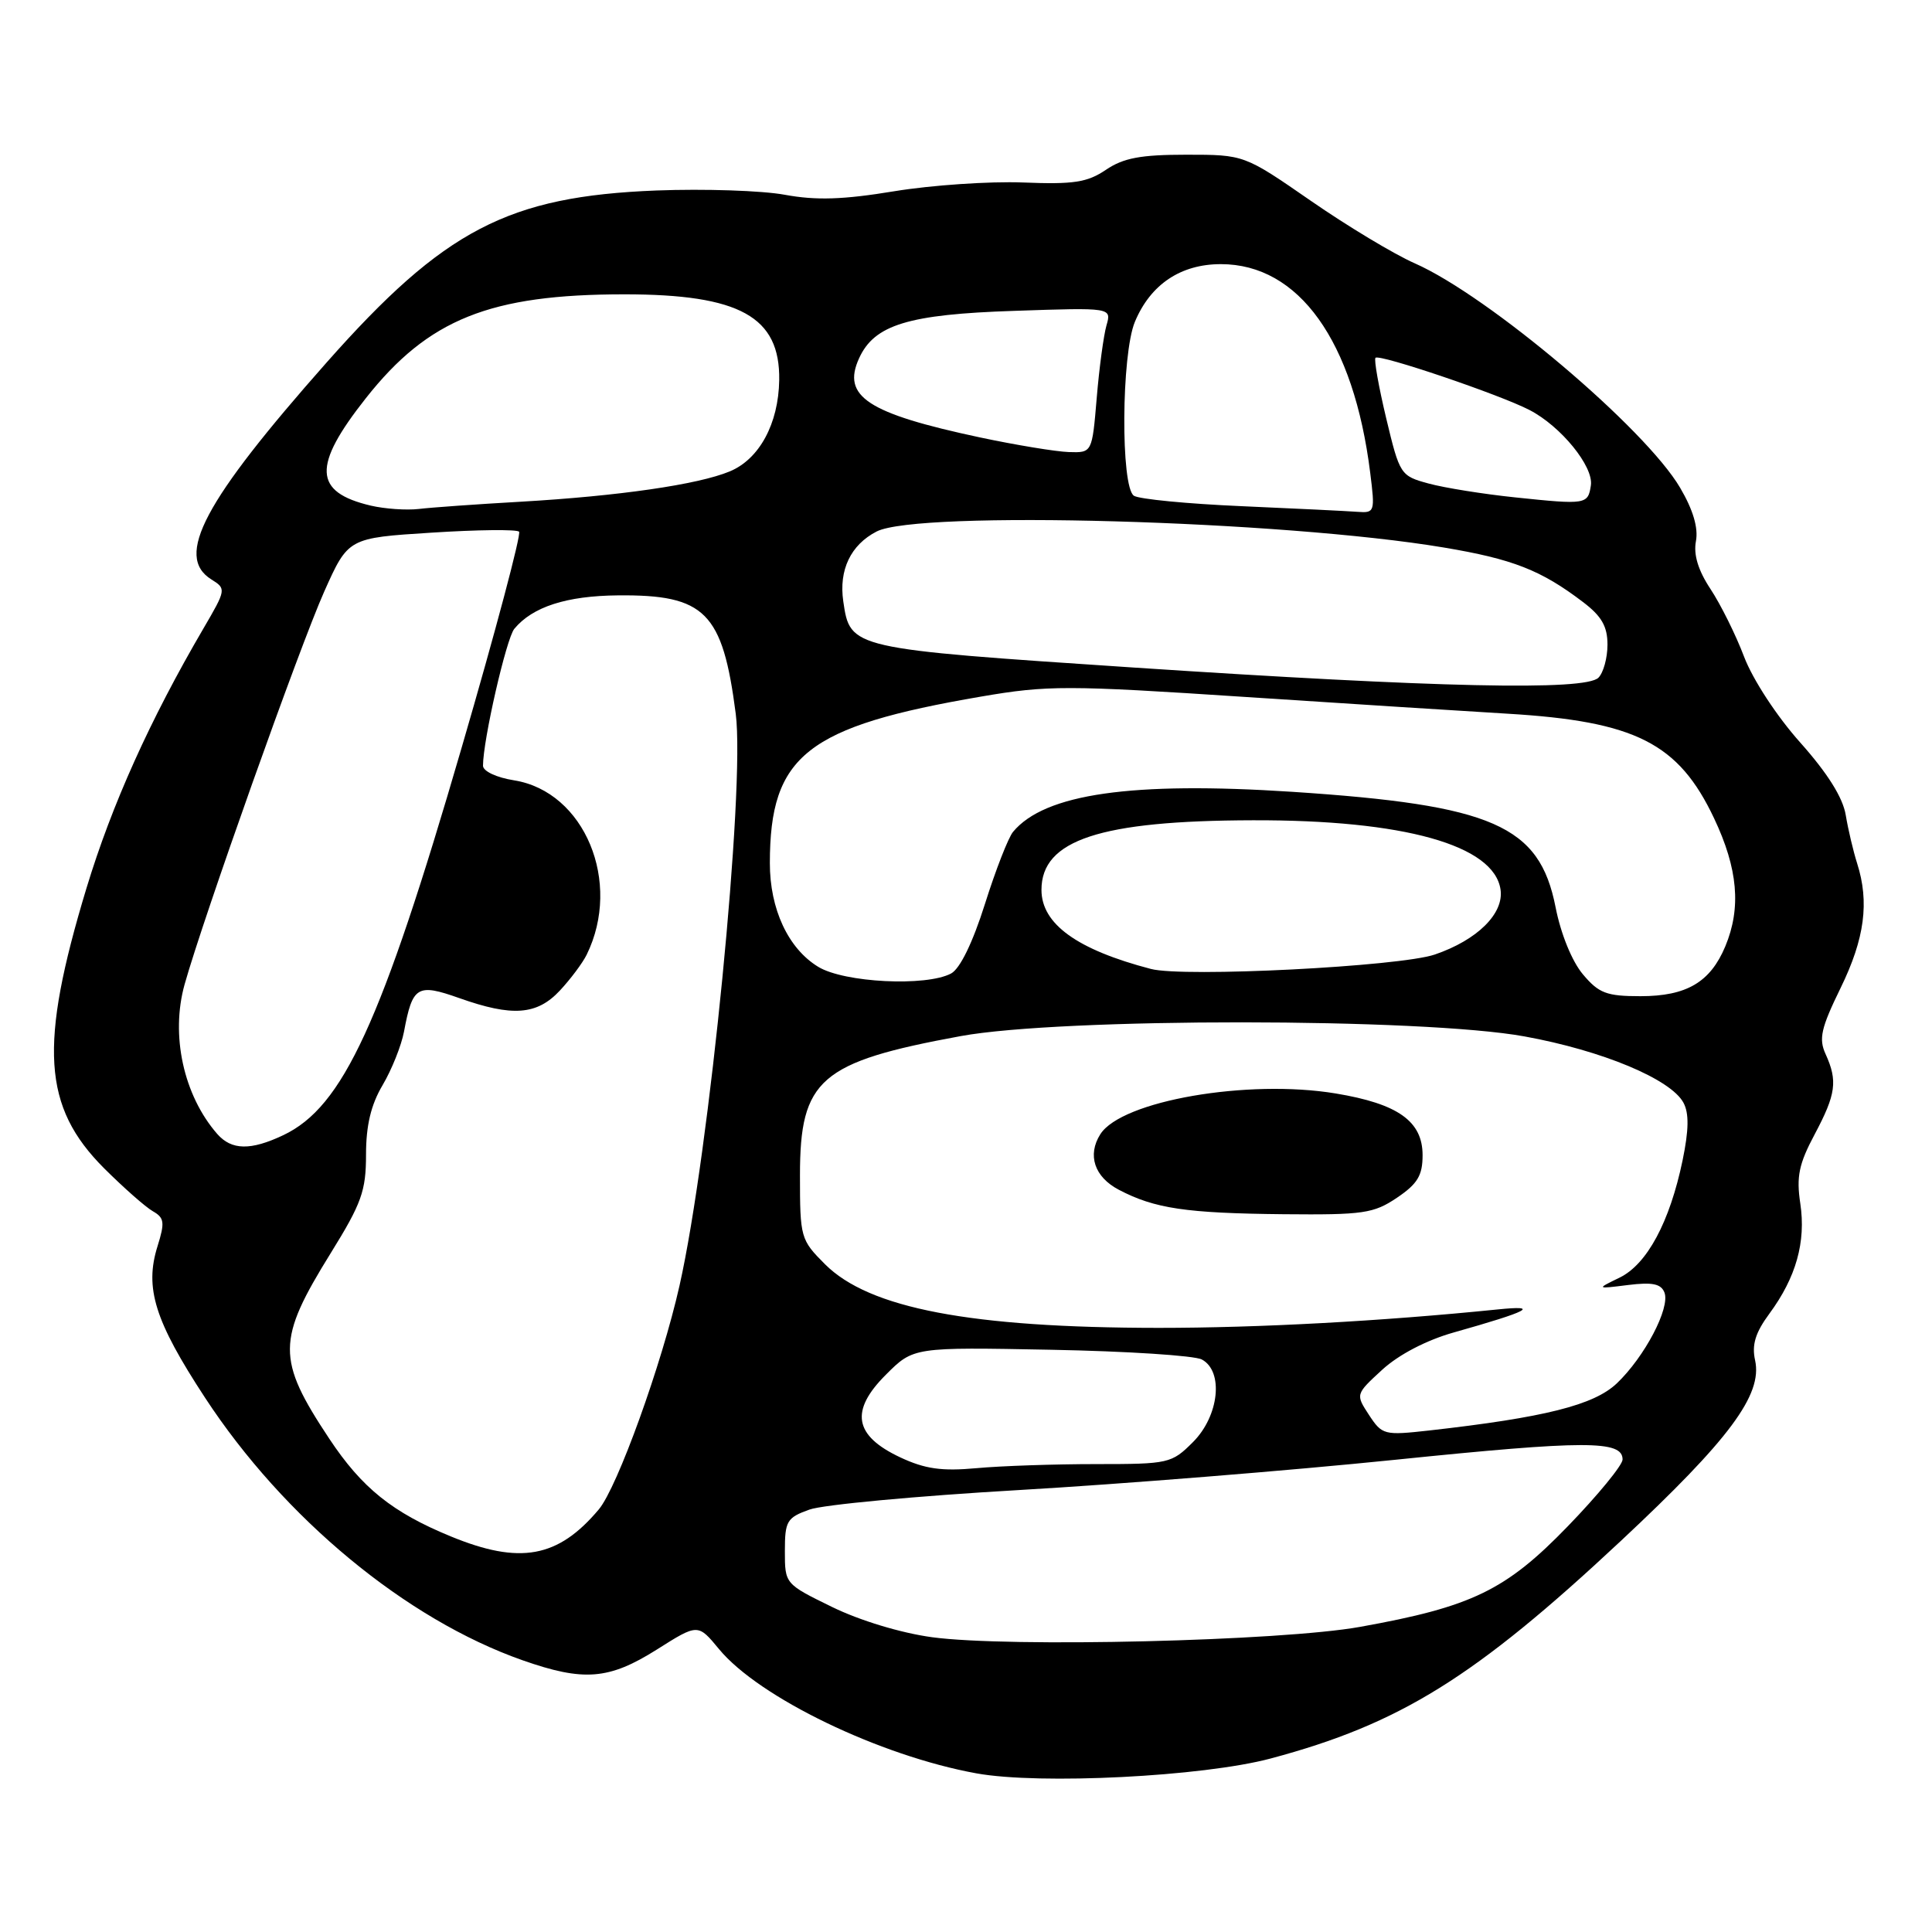 <?xml version="1.0" encoding="UTF-8" standalone="no"?>
<!DOCTYPE svg PUBLIC "-//W3C//DTD SVG 1.1//EN" "http://www.w3.org/Graphics/SVG/1.1/DTD/svg11.dtd" >
<svg xmlns="http://www.w3.org/2000/svg" xmlns:xlink="http://www.w3.org/1999/xlink" version="1.1" viewBox="0 0 256 256">
 <g >
 <path fill="currentColor"
d=" M 168.37 233.01 C 185.51 228.43 195.42 222.27 214.77 204.18 C 229.16 190.73 233.56 184.82 232.56 180.25 C 232.10 178.19 232.60 176.58 234.45 174.07 C 237.99 169.27 239.31 164.57 238.55 159.48 C 238.01 155.91 238.36 154.23 240.45 150.31 C 243.28 144.99 243.52 143.23 241.90 139.67 C 240.97 137.64 241.29 136.23 243.90 130.89 C 247.08 124.37 247.72 119.55 246.08 114.40 C 245.57 112.80 244.89 109.92 244.57 108.00 C 244.19 105.68 242.15 102.44 238.55 98.40 C 235.43 94.91 232.25 90.04 231.10 87.02 C 230.00 84.11 227.99 80.08 226.65 78.05 C 225.01 75.57 224.38 73.49 224.72 71.71 C 225.05 69.95 224.35 67.57 222.63 64.64 C 218.03 56.78 197.24 39.20 187.46 34.89 C 184.73 33.69 178.53 29.96 173.68 26.60 C 164.86 20.50 164.86 20.50 157.18 20.50 C 151.15 20.50 148.86 20.93 146.54 22.50 C 144.07 24.17 142.27 24.45 135.54 24.18 C 131.12 24.01 123.45 24.53 118.50 25.34 C 111.71 26.46 108.15 26.57 104.00 25.81 C 100.97 25.25 93.33 25.00 87.00 25.24 C 67.33 26.01 58.86 30.43 43.28 48.03 C 26.98 66.45 23.12 73.72 28.01 76.78 C 29.99 78.01 29.97 78.12 26.96 83.27 C 19.86 95.41 14.83 106.59 11.46 117.68 C 5.14 138.55 5.65 146.66 13.80 154.81 C 16.39 157.39 19.29 159.95 20.26 160.50 C 21.78 161.37 21.86 161.98 20.87 165.14 C 19.14 170.67 20.50 175.02 27.16 185.19 C 37.62 201.18 53.82 214.57 69.23 219.99 C 77.35 222.84 80.68 222.58 87.04 218.57 C 92.48 215.13 92.48 215.13 95.27 218.51 C 100.56 224.93 116.59 232.66 129.39 234.98 C 137.79 236.50 159.38 235.41 168.37 233.01 Z  M 123.50 216.94 C 119.38 216.38 113.93 214.73 110.25 212.93 C 104.01 209.88 104.00 209.87 104.00 205.54 C 104.00 201.55 104.26 201.10 107.25 200.03 C 109.04 199.38 121.53 198.22 135.00 197.44 C 148.47 196.66 170.91 194.86 184.85 193.43 C 210.14 190.84 215.00 190.84 215.00 193.39 C 215.00 194.13 211.74 198.11 207.75 202.23 C 199.53 210.73 195.03 212.91 180.21 215.57 C 169.75 217.45 133.68 218.32 123.50 216.94 Z  M 59.73 203.58 C 51.99 200.40 47.96 197.16 43.64 190.65 C 36.63 180.08 36.65 177.61 43.85 166.00 C 47.91 159.45 48.50 157.80 48.50 153.00 C 48.50 149.13 49.15 146.40 50.70 143.78 C 51.91 141.73 53.18 138.55 53.53 136.71 C 54.66 130.66 55.28 130.28 60.85 132.25 C 67.89 134.75 71.15 134.51 74.19 131.25 C 75.60 129.74 77.20 127.60 77.74 126.50 C 82.45 116.89 77.46 104.90 68.13 103.40 C 65.78 103.03 64.00 102.19 64.00 101.46 C 64.00 98.09 67.09 84.60 68.15 83.32 C 70.57 80.40 75.08 78.95 81.88 78.89 C 93.44 78.78 95.75 81.10 97.49 94.58 C 98.75 104.41 94.00 152.75 90.04 170.35 C 87.70 180.74 81.81 197.08 79.34 200.01 C 73.94 206.43 68.89 207.35 59.73 203.58 Z  M 119.29 193.11 C 113.16 190.23 112.59 186.94 117.39 182.15 C 121.04 178.50 121.04 178.50 139.27 178.85 C 149.30 179.04 158.29 179.62 159.25 180.14 C 162.17 181.70 161.54 187.62 158.08 191.08 C 155.24 193.92 154.87 194.00 145.22 194.00 C 139.76 194.00 132.64 194.24 129.40 194.54 C 124.79 194.96 122.58 194.65 119.29 193.11 Z  M 181.40 187.49 C 179.61 184.75 179.61 184.75 183.17 181.48 C 185.35 179.49 189.01 177.58 192.62 176.56 C 202.65 173.73 204.18 172.92 198.42 173.51 C 183.03 175.07 166.80 175.95 153.50 175.95 C 128.60 175.93 115.17 173.37 109.32 167.52 C 106.08 164.28 106.00 163.99 106.00 155.73 C 106.00 143.01 108.64 140.72 127.29 137.29 C 140.63 134.84 188.44 134.86 202.00 137.33 C 212.30 139.20 221.39 142.99 223.07 146.12 C 223.82 147.52 223.78 149.74 222.95 153.76 C 221.25 161.92 218.25 167.51 214.61 169.29 C 211.50 170.80 211.50 170.80 215.73 170.27 C 218.96 169.87 220.10 170.11 220.55 171.27 C 221.33 173.31 217.92 179.80 214.23 183.31 C 211.19 186.19 204.64 187.83 189.35 189.55 C 183.41 190.21 183.14 190.14 181.40 187.49 Z  M 185.10 158.71 C 187.83 156.87 188.50 155.76 188.50 153.07 C 188.50 148.57 185.25 146.26 176.99 144.89 C 165.35 142.96 148.62 145.85 145.80 150.29 C 144.05 153.05 145.01 155.95 148.25 157.65 C 153.00 160.14 157.14 160.76 170.10 160.89 C 180.64 160.99 182.01 160.79 185.10 158.71 Z  M 28.78 150.25 C 24.32 145.13 22.58 137.17 24.46 130.44 C 26.95 121.56 39.71 85.67 42.96 78.39 C 46.14 71.28 46.14 71.28 57.18 70.58 C 63.25 70.19 68.47 70.13 68.78 70.45 C 69.09 70.76 65.67 83.64 61.17 99.07 C 50.53 135.62 45.45 146.66 37.55 150.41 C 33.21 152.47 30.68 152.42 28.78 150.25 Z  M 209.74 129.10 C 208.30 127.39 206.81 123.74 206.12 120.20 C 203.99 109.37 197.83 106.67 171.24 104.92 C 149.95 103.53 138.42 105.18 134.23 110.23 C 133.61 110.98 131.93 115.27 130.51 119.78 C 128.89 124.91 127.21 128.35 126.03 128.99 C 122.73 130.75 111.86 130.21 108.42 128.11 C 104.44 125.69 102.00 120.45 102.01 114.35 C 102.02 100.09 106.89 96.26 130.00 92.30 C 138.80 90.79 141.38 90.79 165.00 92.35 C 179.03 93.27 194.68 94.27 199.78 94.57 C 216.71 95.58 222.41 98.47 227.12 108.42 C 230.29 115.11 230.74 120.29 228.61 125.40 C 226.62 130.15 223.48 132.00 217.37 132.00 C 212.87 132.00 211.85 131.61 209.74 129.10 Z  M 152.50 128.39 C 142.71 125.83 138.00 122.43 138.00 117.91 C 138.00 111.30 145.76 108.74 166.00 108.69 C 186.01 108.63 197.98 111.98 198.83 117.88 C 199.29 121.06 195.74 124.56 190.12 126.48 C 185.48 128.07 156.83 129.53 152.50 128.39 Z  M 150.17 88.45 C 112.63 85.95 112.66 85.96 111.74 79.69 C 111.13 75.53 112.72 72.20 116.15 70.43 C 121.61 67.60 169.91 68.96 191.32 72.55 C 200.45 74.08 204.19 75.54 209.75 79.77 C 212.22 81.64 213.00 83.00 213.00 85.42 C 213.00 87.17 212.46 89.14 211.80 89.80 C 210.05 91.55 190.46 91.12 150.17 88.45 Z  M 49.14 67.00 C 41.53 65.21 41.37 61.76 48.48 52.76 C 56.75 42.28 64.93 39.00 82.74 39.00 C 98.03 39.00 103.38 41.97 103.25 50.37 C 103.16 56.15 100.61 60.85 96.68 62.47 C 92.49 64.21 81.98 65.73 69.00 66.48 C 63.22 66.81 57.15 67.24 55.50 67.44 C 53.85 67.63 50.99 67.43 49.14 67.00 Z  M 164.50 67.07 C 157.35 66.76 150.94 66.14 150.25 65.69 C 148.48 64.54 148.58 46.95 150.38 42.64 C 152.45 37.68 156.45 35.00 161.77 35.00 C 172.10 35.00 179.38 45.16 181.56 62.65 C 182.21 67.83 182.16 67.99 179.87 67.82 C 178.56 67.72 171.65 67.38 164.50 67.07 Z  M 200.80 65.91 C 196.56 65.47 191.39 64.64 189.30 64.07 C 185.57 63.06 185.47 62.90 183.68 55.43 C 182.68 51.24 182.04 47.63 182.26 47.41 C 182.78 46.88 198.72 52.28 202.67 54.33 C 206.83 56.48 211.17 61.81 210.80 64.31 C 210.42 66.85 210.17 66.89 200.80 65.91 Z  M 129.85 57.96 C 114.96 54.78 111.52 52.54 113.83 47.48 C 115.85 43.03 120.35 41.65 134.40 41.19 C 147.30 40.75 147.30 40.75 146.61 43.13 C 146.24 44.43 145.65 48.76 145.32 52.75 C 144.71 60.00 144.71 60.00 141.61 59.90 C 139.90 59.84 134.61 58.97 129.85 57.96 Z "/>
</g>
</svg>